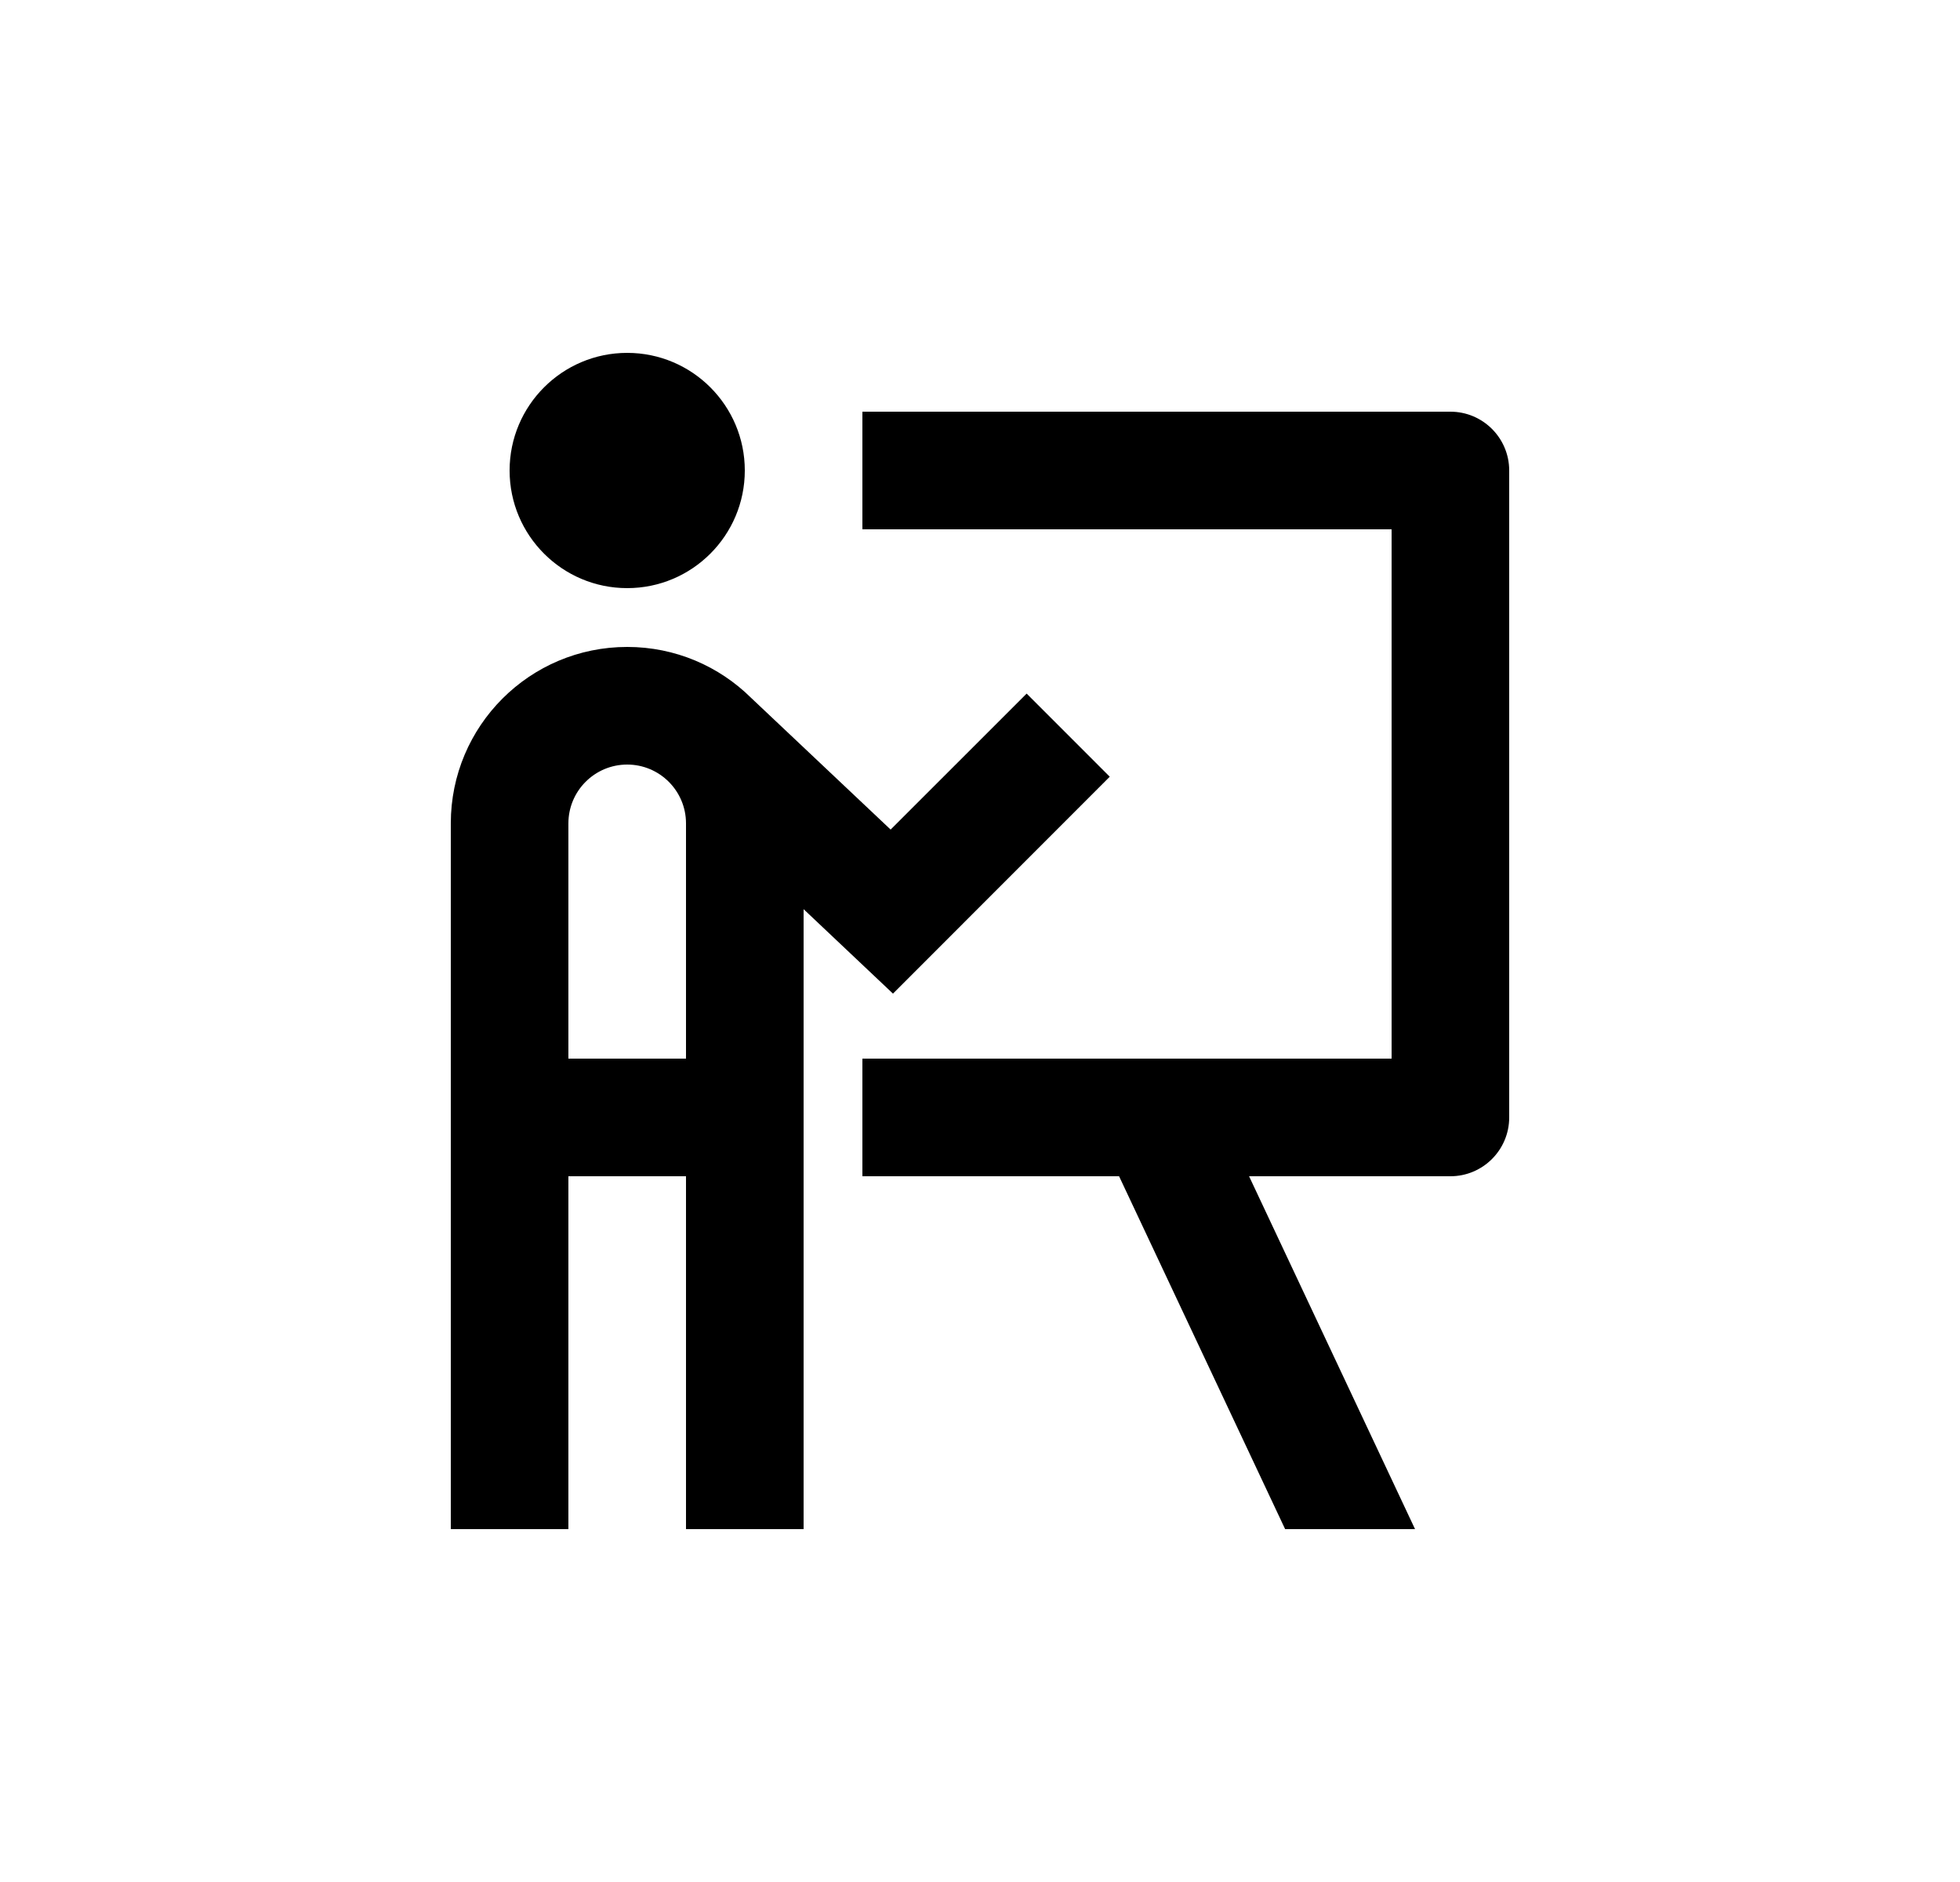 <svg width="25" height="24" viewBox="0 0 25 24" fill="none" xmlns="http://www.w3.org/2000/svg">
<path d="M9.5 6C9.5 6.828 8.828 7.5 8 7.5C7.172 7.5 6.5 6.828 6.5 6C6.5 5.172 7.172 4.5 8 4.5C8.828 4.5 9.5 5.172 9.5 6ZM7.25 15V19.5H5.75V10.5C5.75 9.257 6.757 8.25 8 8.25C8.615 8.25 9.173 8.497 9.579 8.898L11.36 10.579L13.095 8.845L14.155 9.905L11.39 12.671L10.25 11.594V19.5H8.75V15H7.25ZM8 9.75C7.586 9.75 7.25 10.086 7.25 10.5V13.5H8.75V10.5C8.75 10.086 8.414 9.75 8 9.75ZM17.75 6.75H11V5.25H18.5C18.914 5.25 19.25 5.586 19.25 6V14.25C19.25 14.664 18.914 15 18.5 15H15.932L18.049 19.5H16.392L14.274 15H11V13.5H17.75V6.75Z" fill="#0A0D14" style="fill:#0A0D14;fill:color(display-p3 0.039 0.051 0.078);fill-opacity:1;"/>
</svg>
